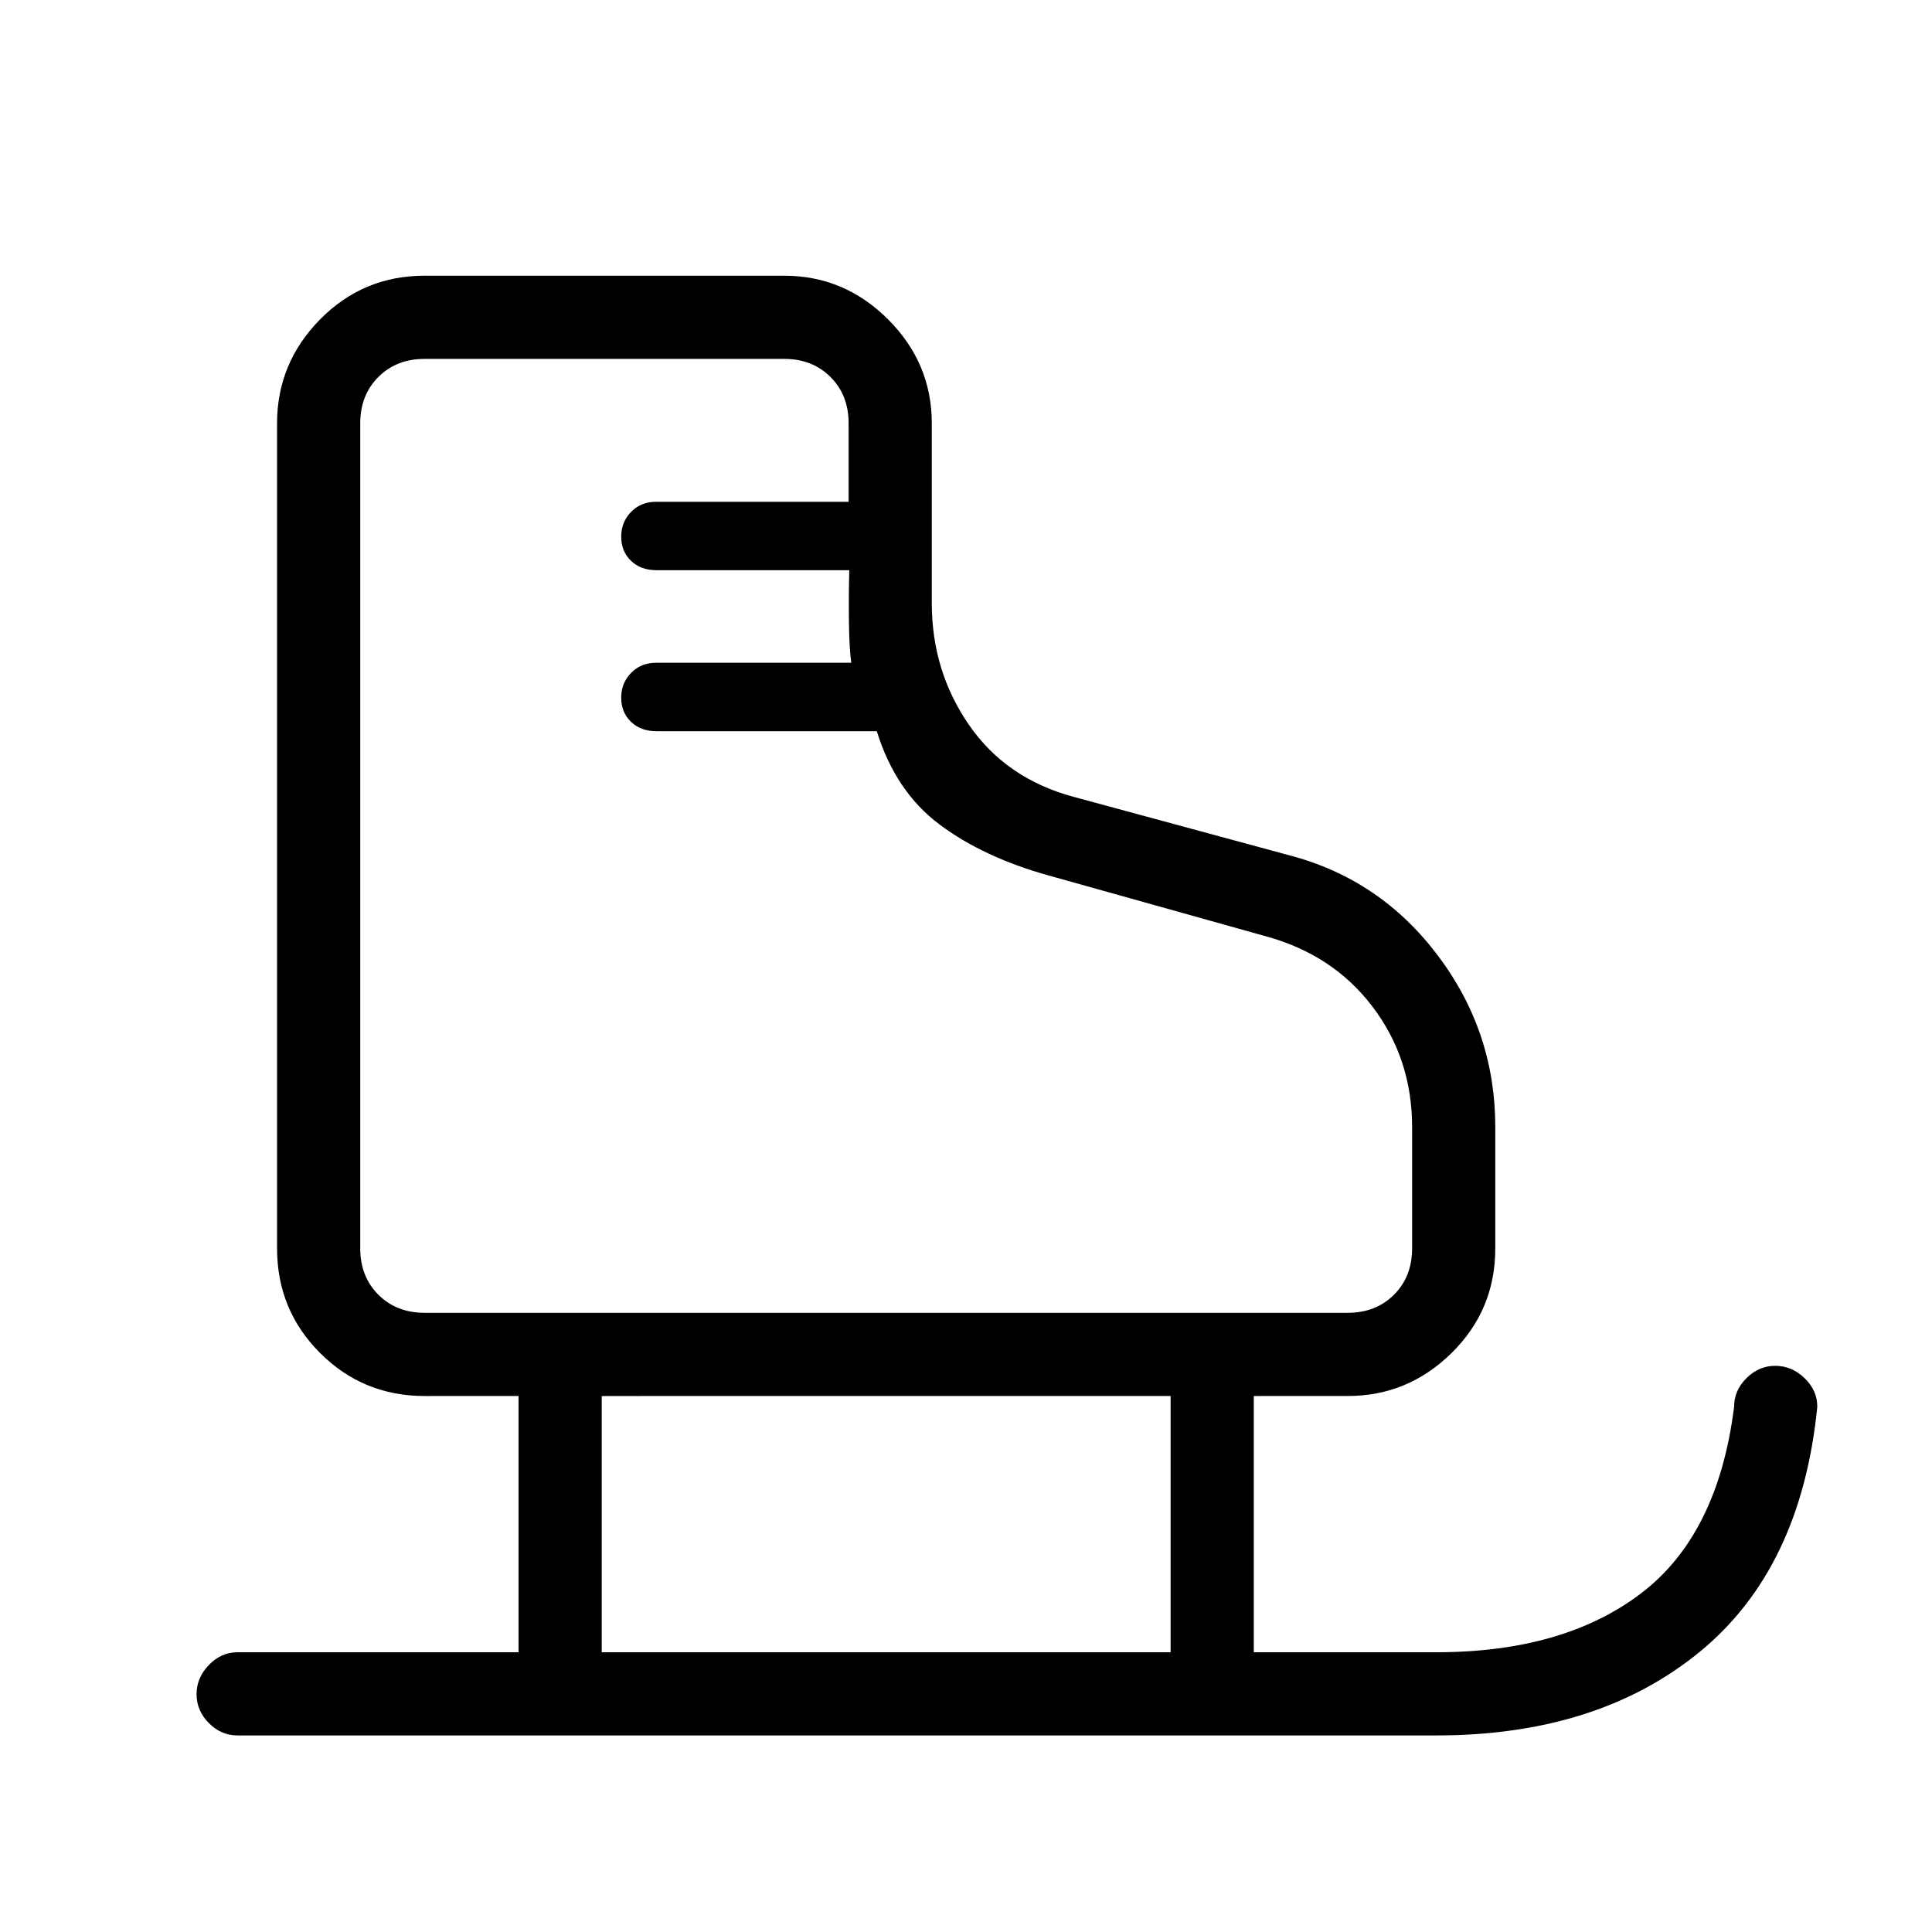 <svg xmlns="http://www.w3.org/2000/svg" height="40" viewBox="0 -960 960 960" width="40"><path d="M118-97.67q-8.12 0-14.22-6.15-6.11-6.15-6.11-14.33t6.11-14.52Q109.88-139 118-139h139.67v-127.33H211q-30.58 0-51.96-21.38-21.37-21.37-21.37-51.96v-410q0-29.91 21.37-51.62Q180.42-823 211-823h178.67q29.91 0 51.62 21.71Q463-779.58 463-749.67v89.34q0 33.79 18.5 60.56Q500-573 533.67-564l107 29q45.11 11.81 73.72 49.7T743-400v60.33q0 30.59-21.71 51.96-21.71 21.38-51.62 21.38H623V-139h90.67q63.11 0 101.55-29.11 38.45-29.11 46.45-92.89 0-8.12 6.15-14.22 6.15-6.11 14.33-6.11t14.52 6.11Q903-269.12 903-261q-8 80.67-58.67 122-50.66 41.33-130.66 41.33H118Zm93-210h458.67q14 0 23-9t9-23v-60.32q0-34.03-19.84-60.02Q662-486 628.14-495L521-525q-32.33-9-54.17-25.33-21.83-16.34-31.16-46.34H326.2q-7.87 0-12.7-4.7-4.83-4.7-4.83-11.96 0-7.27 4.9-12.3 4.9-5.04 12.43-5.04h97q-1-7-1.17-20.16-.16-13.17.17-25.84h-95.73q-7.94 0-12.77-4.7-4.83-4.7-4.83-11.96 0-7.27 4.9-12.3 4.9-5.04 12.43-5.04h95.67v-39q0-14-9-23t-23-9H211q-14 0-23 9t-9 23v410q0 14 9 23t23 9ZM299-139h282.67v-127.33H299V-139ZM179-307.67Z"/></svg>